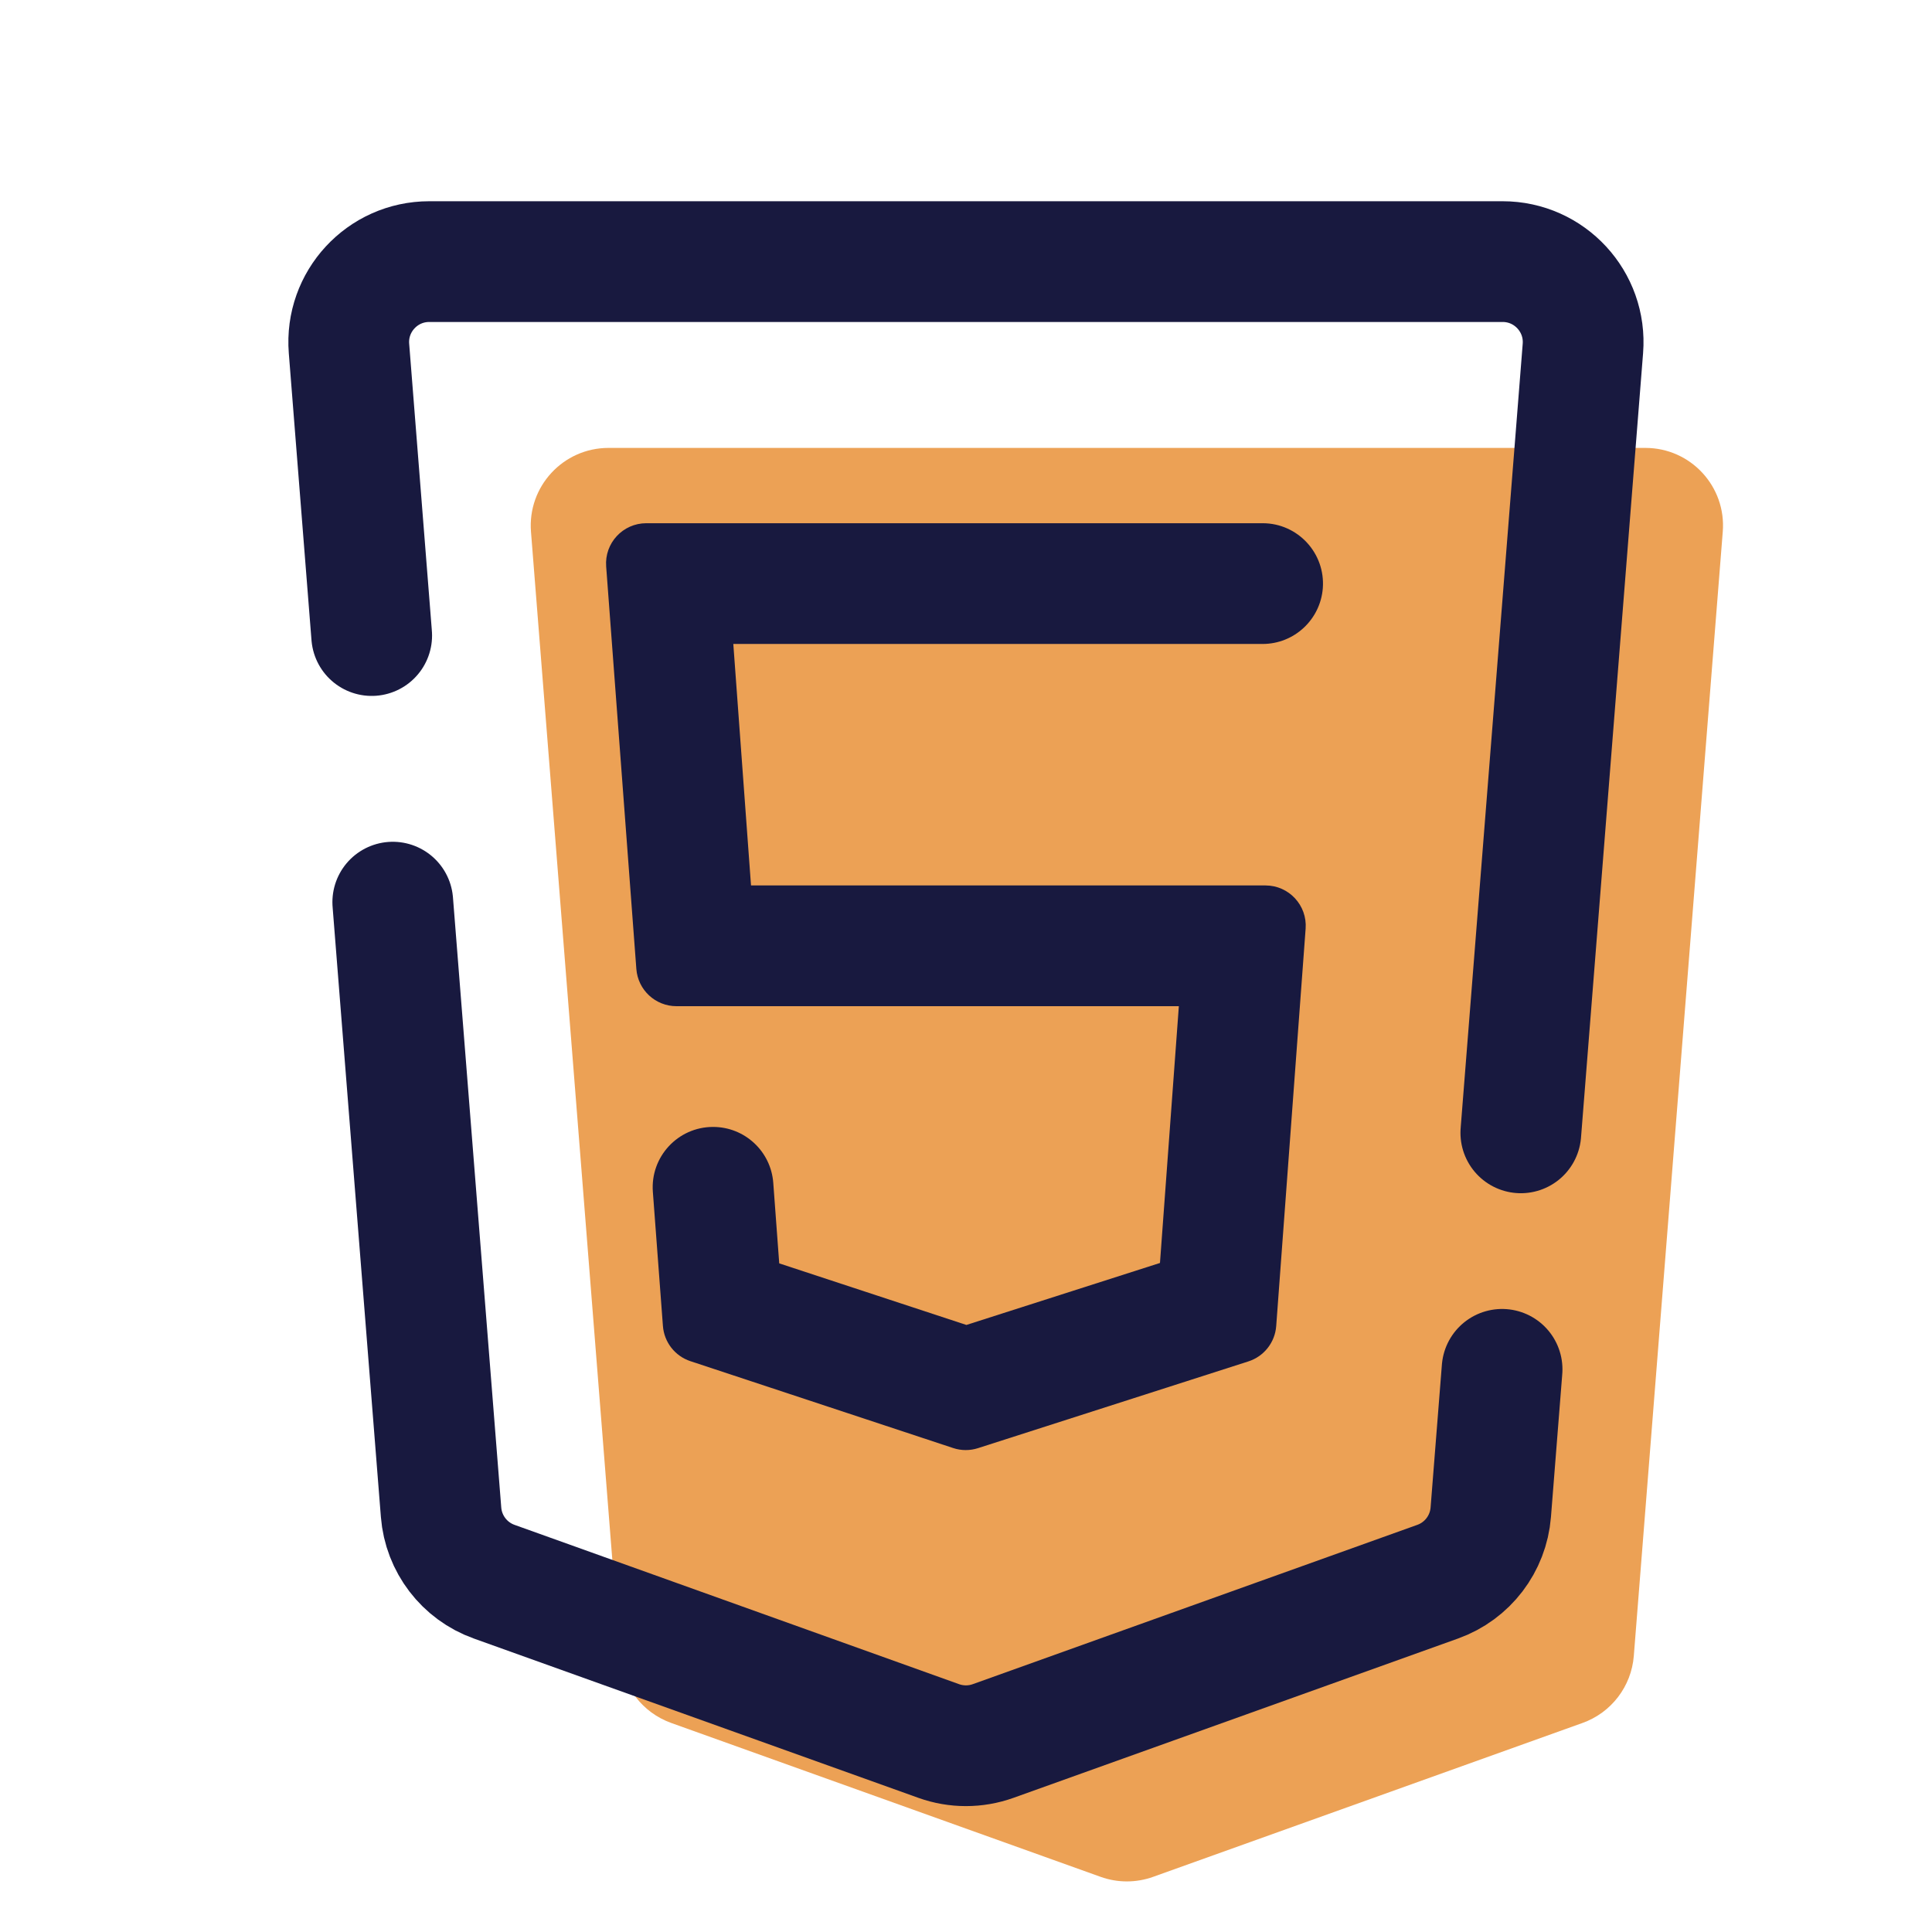 <svg xmlns="http://www.w3.org/2000/svg" xmlns:xlink="http://www.w3.org/1999/xlink" viewBox="0,0,256,256" width="48px" height="48px"><g fill="none" fill-rule="nonzero" stroke="none" stroke-width="none" stroke-linecap="none" stroke-linejoin="none" stroke-miterlimit="10" stroke-dasharray="" stroke-dashoffset="0" font-family="none" font-weight="none" font-size="none" text-anchor="none" style="mix-blend-mode: normal"><g transform="scale(5.333,5.333)"><path d="M40.881,11.129h-25.762c-1.127,0 -2.015,0.961 -1.926,2.084l2.21,27.93c0.06,0.758 0.559,1.41 1.274,1.666l10.67,3.824c0.421,0.151 0.882,0.151 1.303,0l10.67,-3.824c0.715,-0.256 1.214,-0.908 1.274,-1.666l2.21,-27.93c0.091,-1.123 -0.796,-2.084 -1.923,-2.084z" fill="#eca155" stroke="none" stroke-width="1" stroke-linecap="butt" stroke-linejoin="miter"></path><path d="M37.787,28.147l1.542,-19.489c0.092,-1.163 -0.827,-2.158 -1.994,-2.158h-26.67c-1.167,0 -2.086,0.995 -1.994,2.158l0.564,7.133" fill="none" stroke="#18193f" stroke-width="3" stroke-linecap="round" stroke-linejoin="round"></path><path d="M9.759,22.415l1.2,15.159c0.062,0.784 0.578,1.46 1.319,1.725l11.047,3.959c0.436,0.156 0.913,0.156 1.349,0l11.047,-3.959c0.741,-0.265 1.257,-0.941 1.319,-1.725l0.281,-3.551" fill="none" stroke="#18193f" stroke-width="3" stroke-linecap="round" stroke-linejoin="round"></path><path d="M31.371,16h-13.151l0.44,6h12.783c0.581,0 1.04,0.494 0.997,1.074l-0.731,9.874c-0.03,0.406 -0.304,0.754 -0.692,0.878l-6.717,2.155c-0.202,0.065 -0.418,0.064 -0.619,-0.003l-6.527,-2.158c-0.384,-0.127 -0.653,-0.472 -0.683,-0.875l-0.25,-3.333c-0.065,-0.87 0.623,-1.612 1.496,-1.612v0c0.786,0 1.438,0.606 1.496,1.39l0.148,2l4.65,1.53l4.81,-1.54l0.469,-6.38h-12.482c-0.523,0 -0.958,-0.403 -0.997,-0.925l-0.75,-10c-0.044,-0.58 0.415,-1.075 0.997,-1.075h15.313c0.874,0 1.562,0.744 1.496,1.615v0c-0.061,0.781 -0.712,1.385 -1.496,1.385z" fill="#18193f" stroke="none" stroke-width="1" stroke-linecap="butt" stroke-linejoin="miter"></path></g></g></svg>